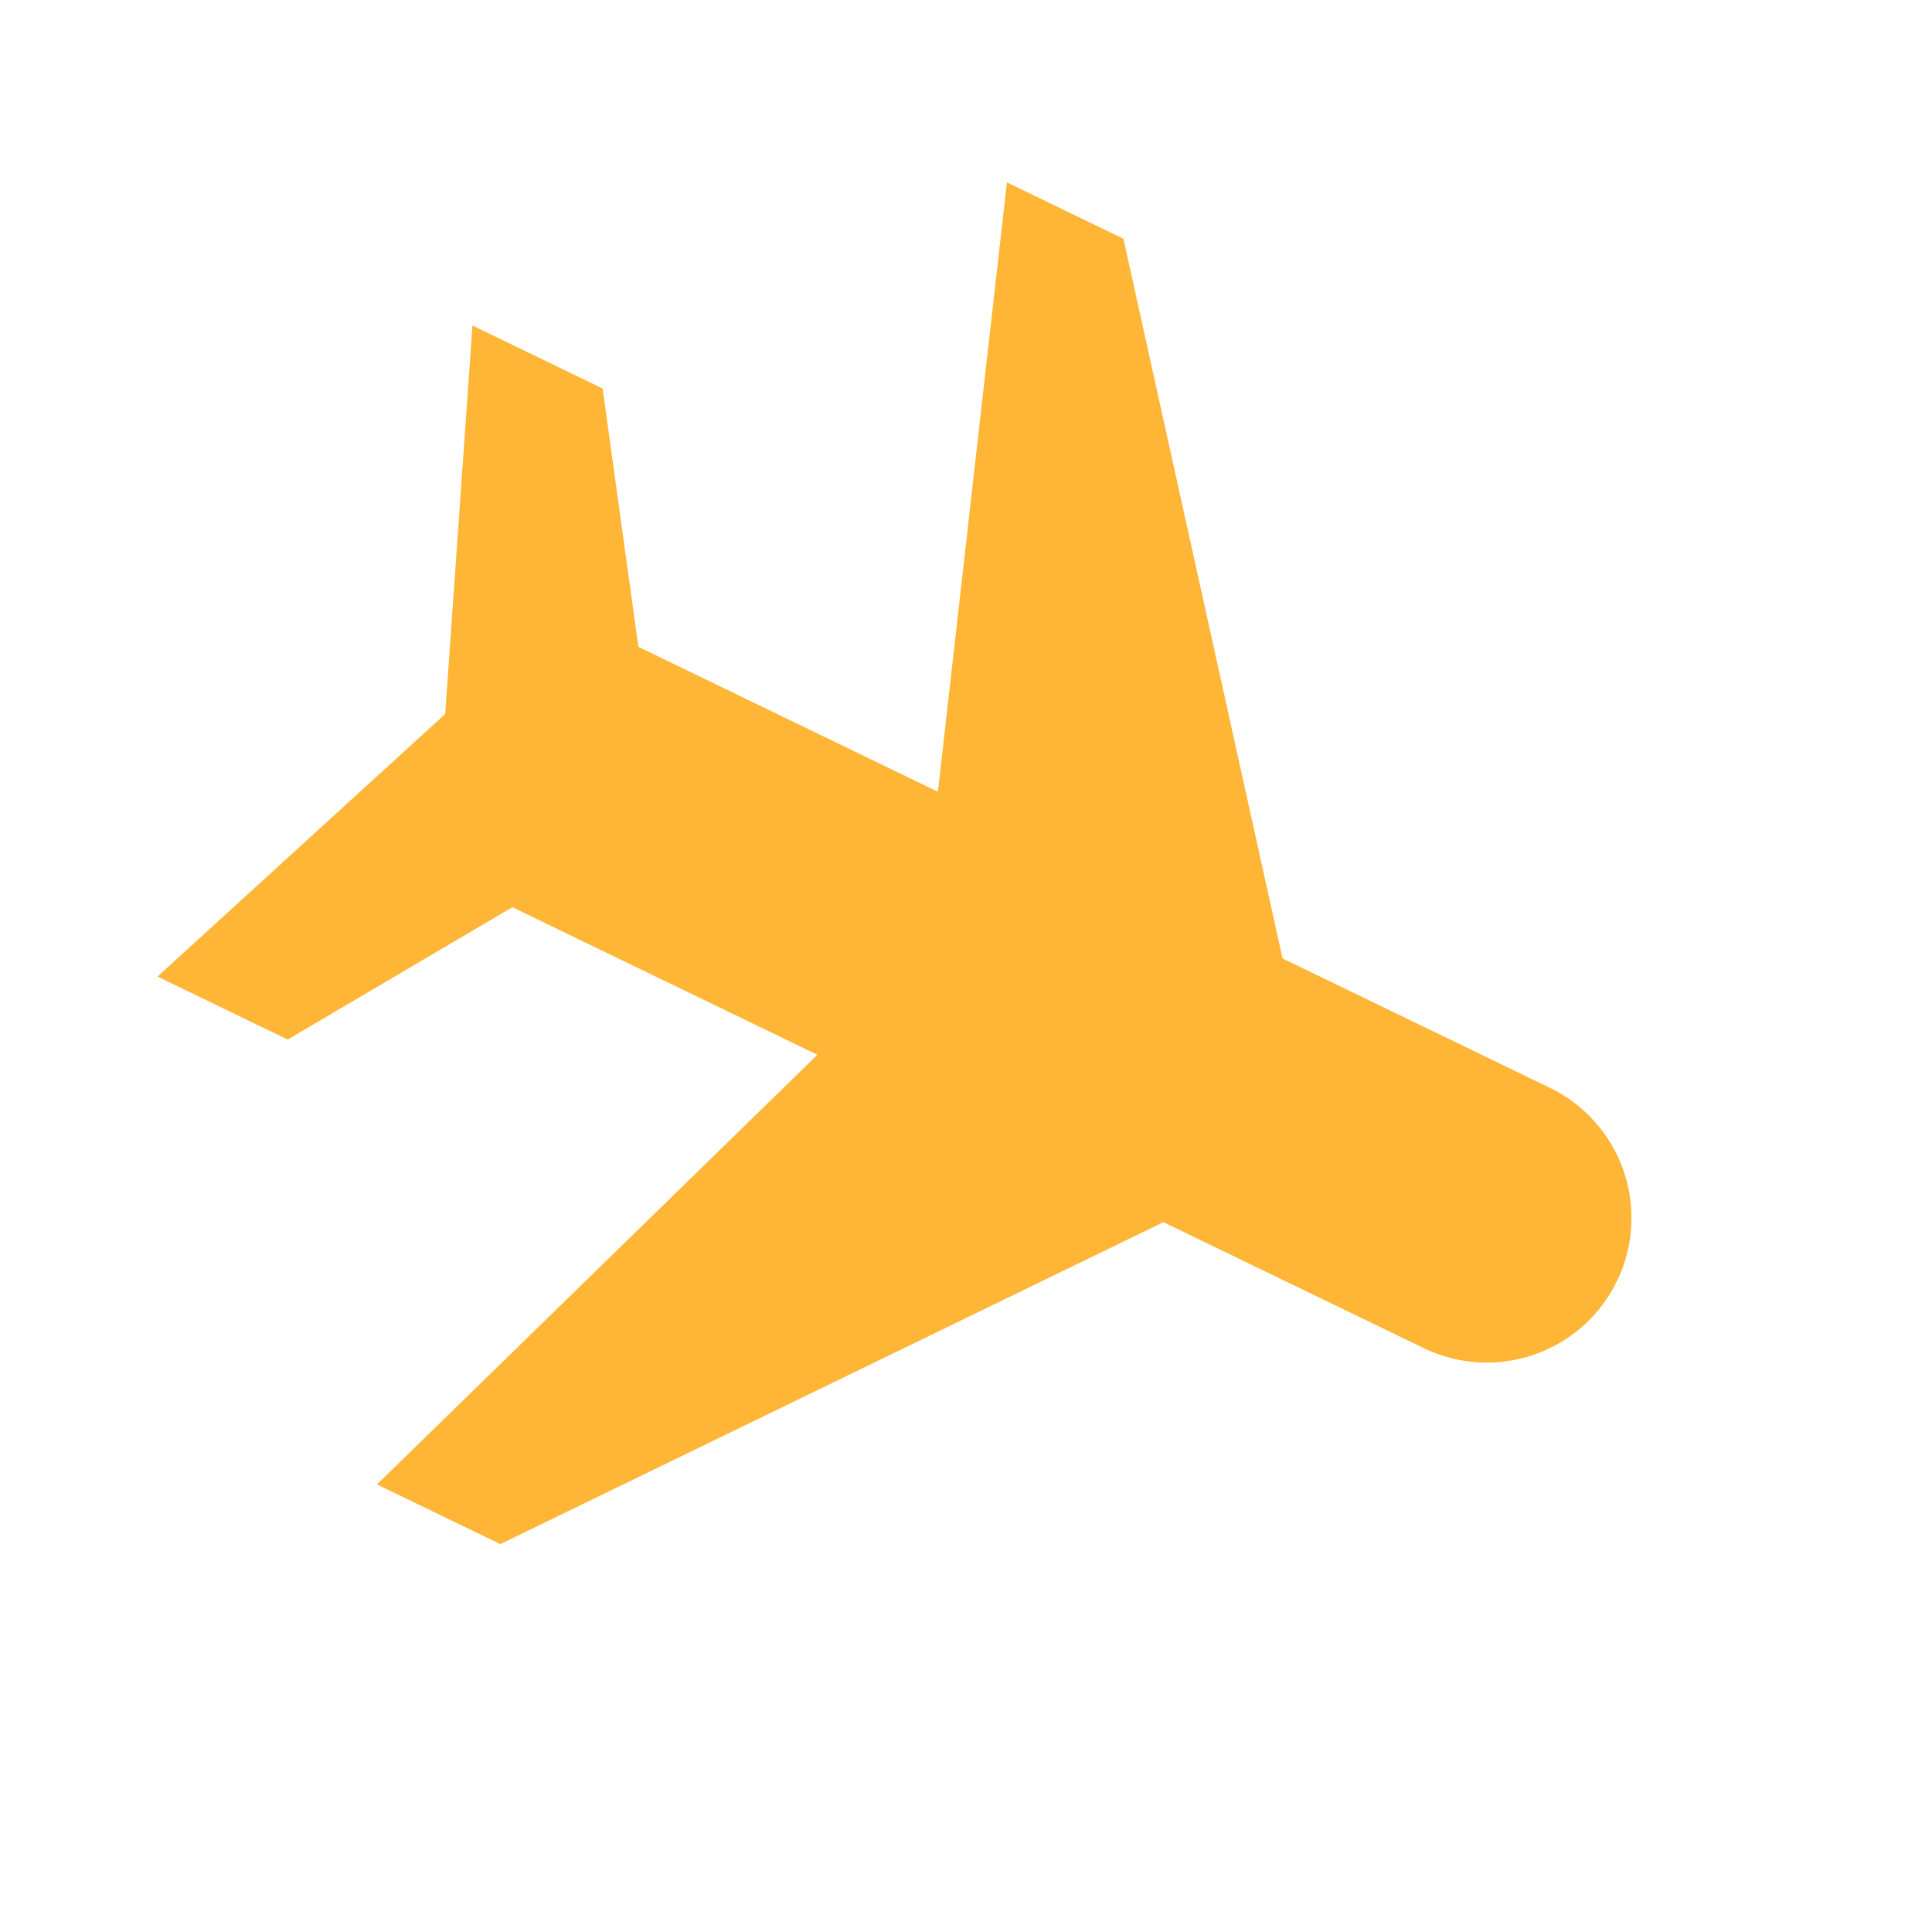 <svg class="plane1" width="50" height="50" viewBox="0 0 50 50" fill="none" xmlns="http://www.w3.org/2000/svg">
<g id="plane1">
<path id="Vector" d="M9.756 38.417L12.948 39.962L30.109 31.63L36.849 34.891C37.743 35.323 38.772 35.383 39.709 35.056C40.647 34.73 41.417 34.045 41.849 33.151C42.281 32.257 42.341 31.229 42.015 30.291C41.688 29.353 41.003 28.583 40.109 28.151L33.193 24.805L29.074 6.179L26.059 4.72L24.273 20.49L16.521 16.74L15.596 10.055L12.227 8.424L11.521 18.479L4.076 25.273L7.445 26.904L13.26 23.479L21.154 27.298L9.756 38.417Z" fill="#FFB636"/>
</g>
</svg>
